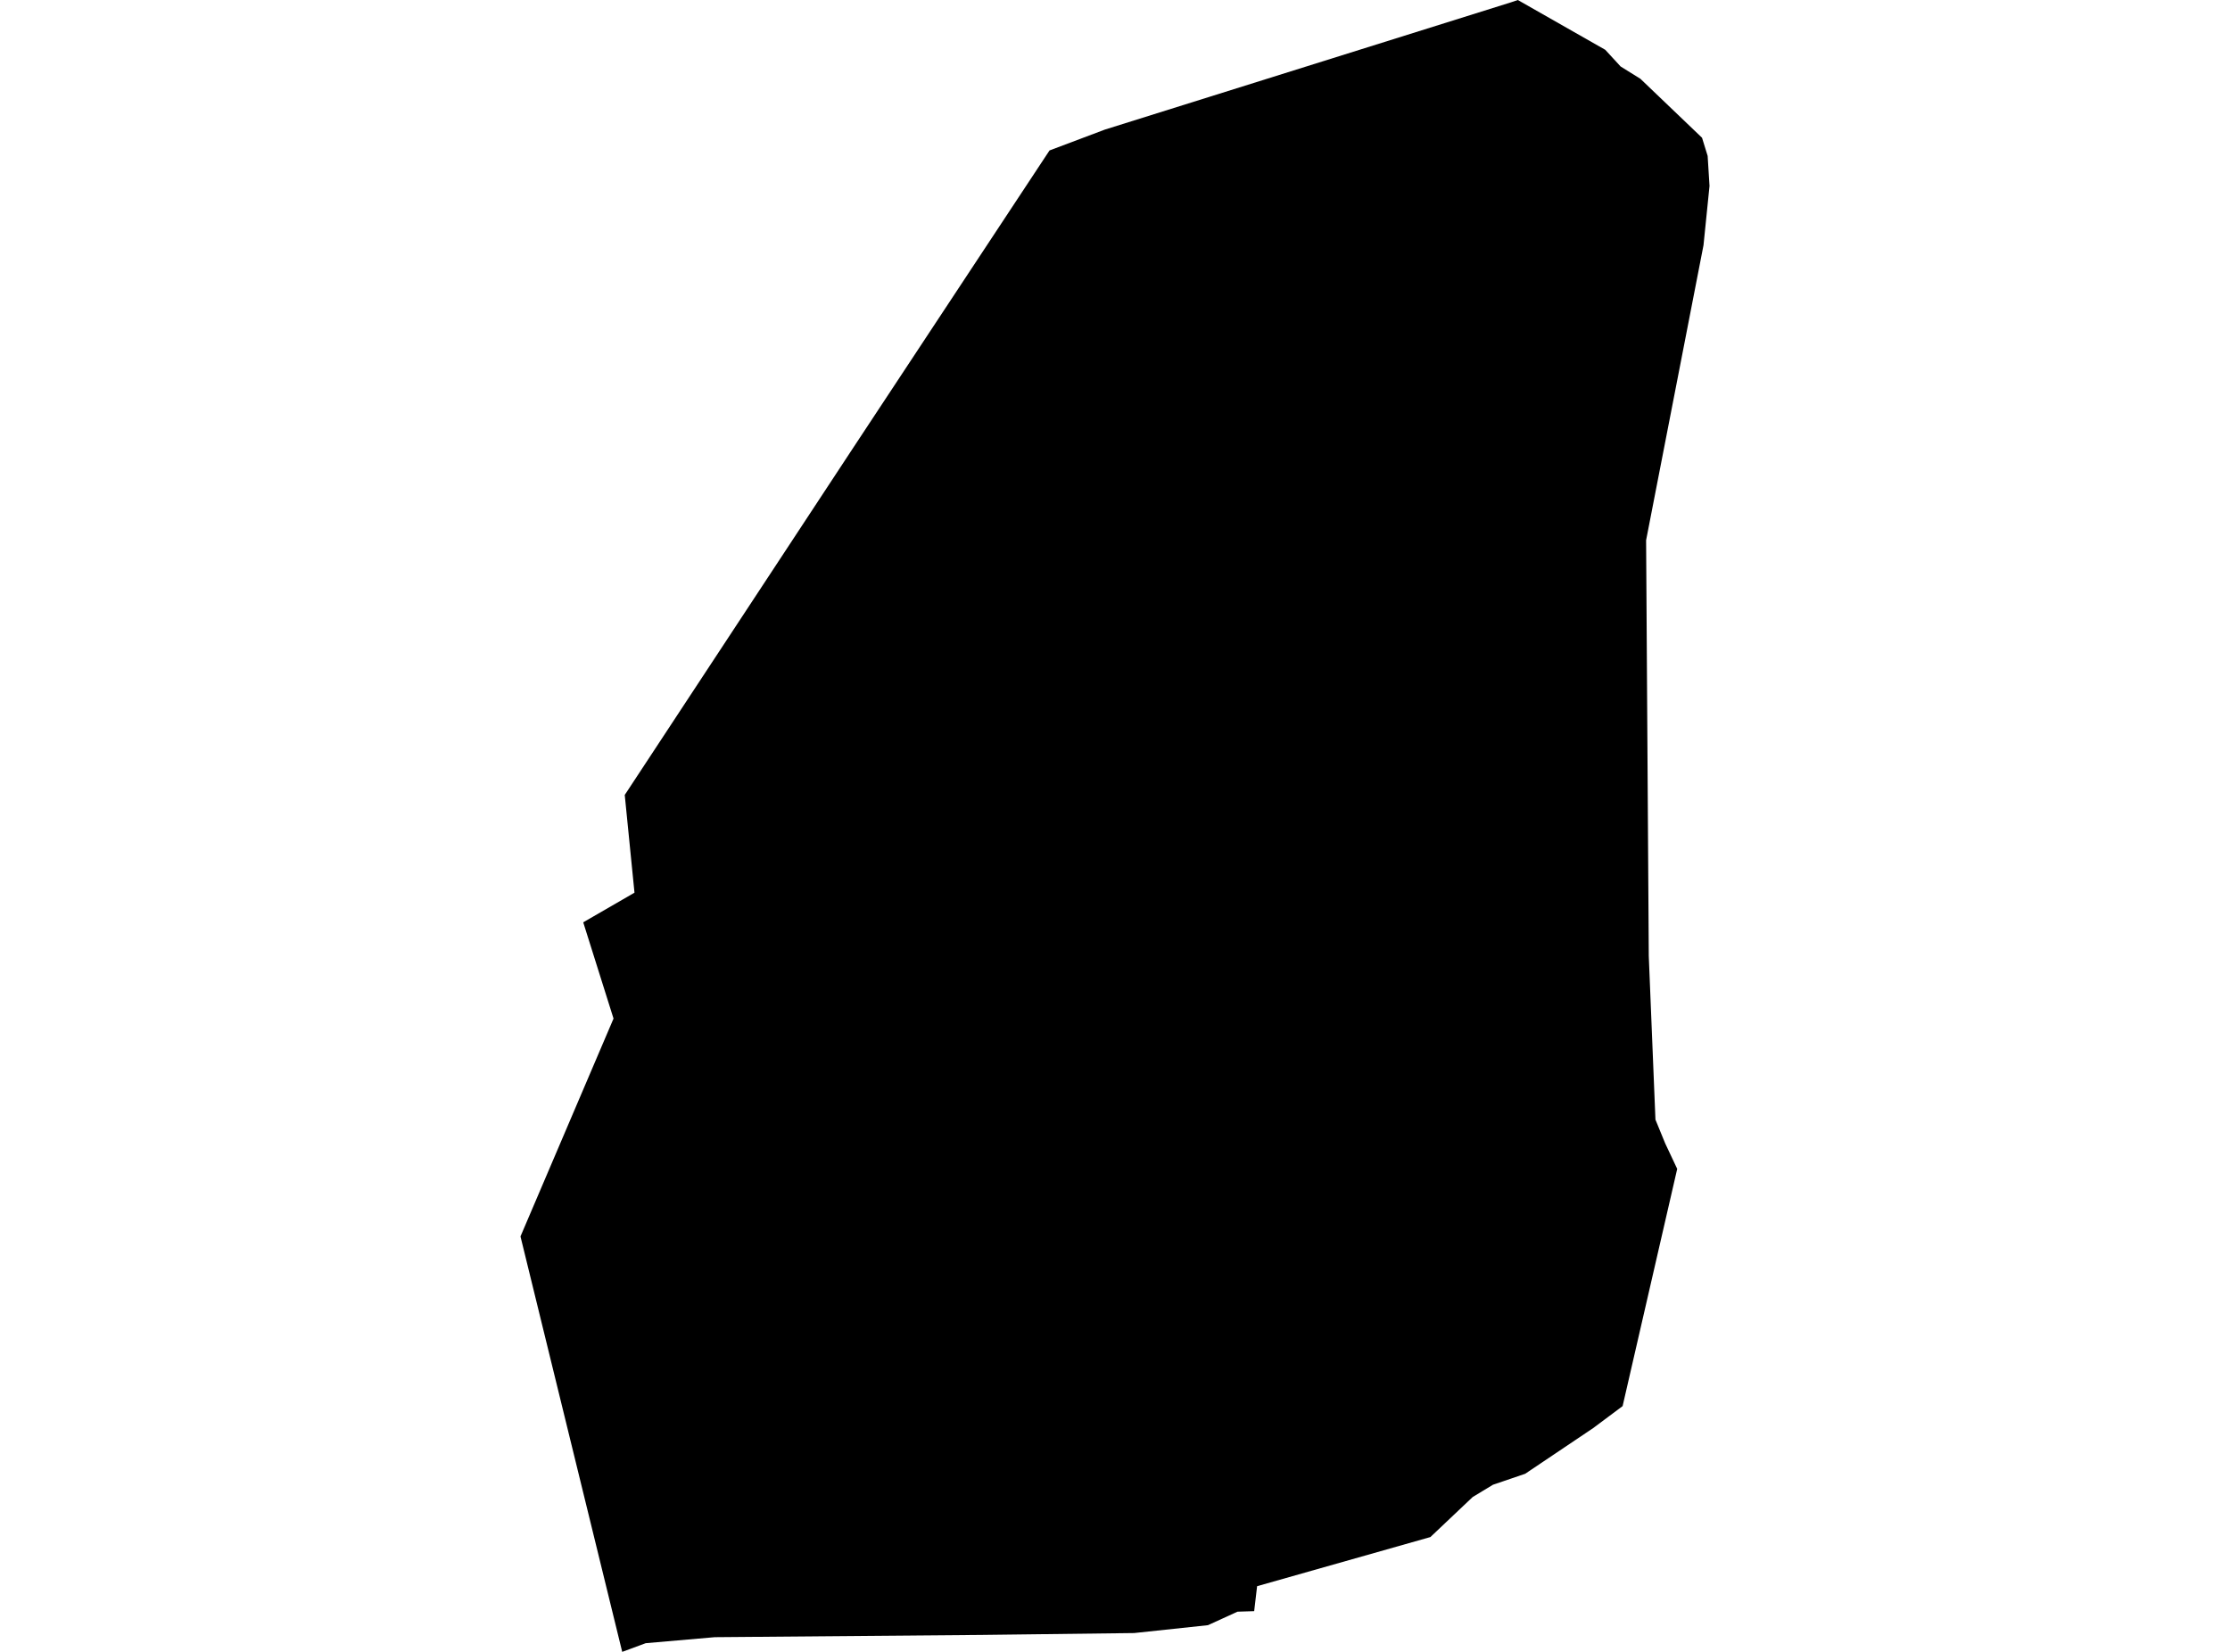 <?xml version='1.0'?>
<svg  baseProfile = 'tiny' width = '540' height = '400' stroke-linecap = 'round' stroke-linejoin = 'round' version='1.1' xmlns='http://www.w3.org/2000/svg'>
<path id='1720301001' title='1720301001'  d='M 367.543 0 388.717 12.058 392.434 16.098 397.218 19.072 412.153 33.36 413.511 37.757 413.963 45.03 412.508 59.383 398.608 130.823 399.255 231.518 400.871 271.117 403.231 276.871 406.14 283.045 392.919 340.488 385.775 345.822 369.321 356.877 361.531 359.528 356.617 362.502 346.37 372.2 304.411 384.096 303.7 390.141 299.659 390.27 292.515 393.535 274.639 395.442 237.787 395.895 173.071 396.444 156.358 397.899 150.669 400 126.037 299.402 148.568 246.646 141.23 223.339 153.643 216.163 151.283 192.5 206.528 108.55 254.144 36.431 267.527 31.388 365.83 0.582 367.543 0 Z' />
</svg>